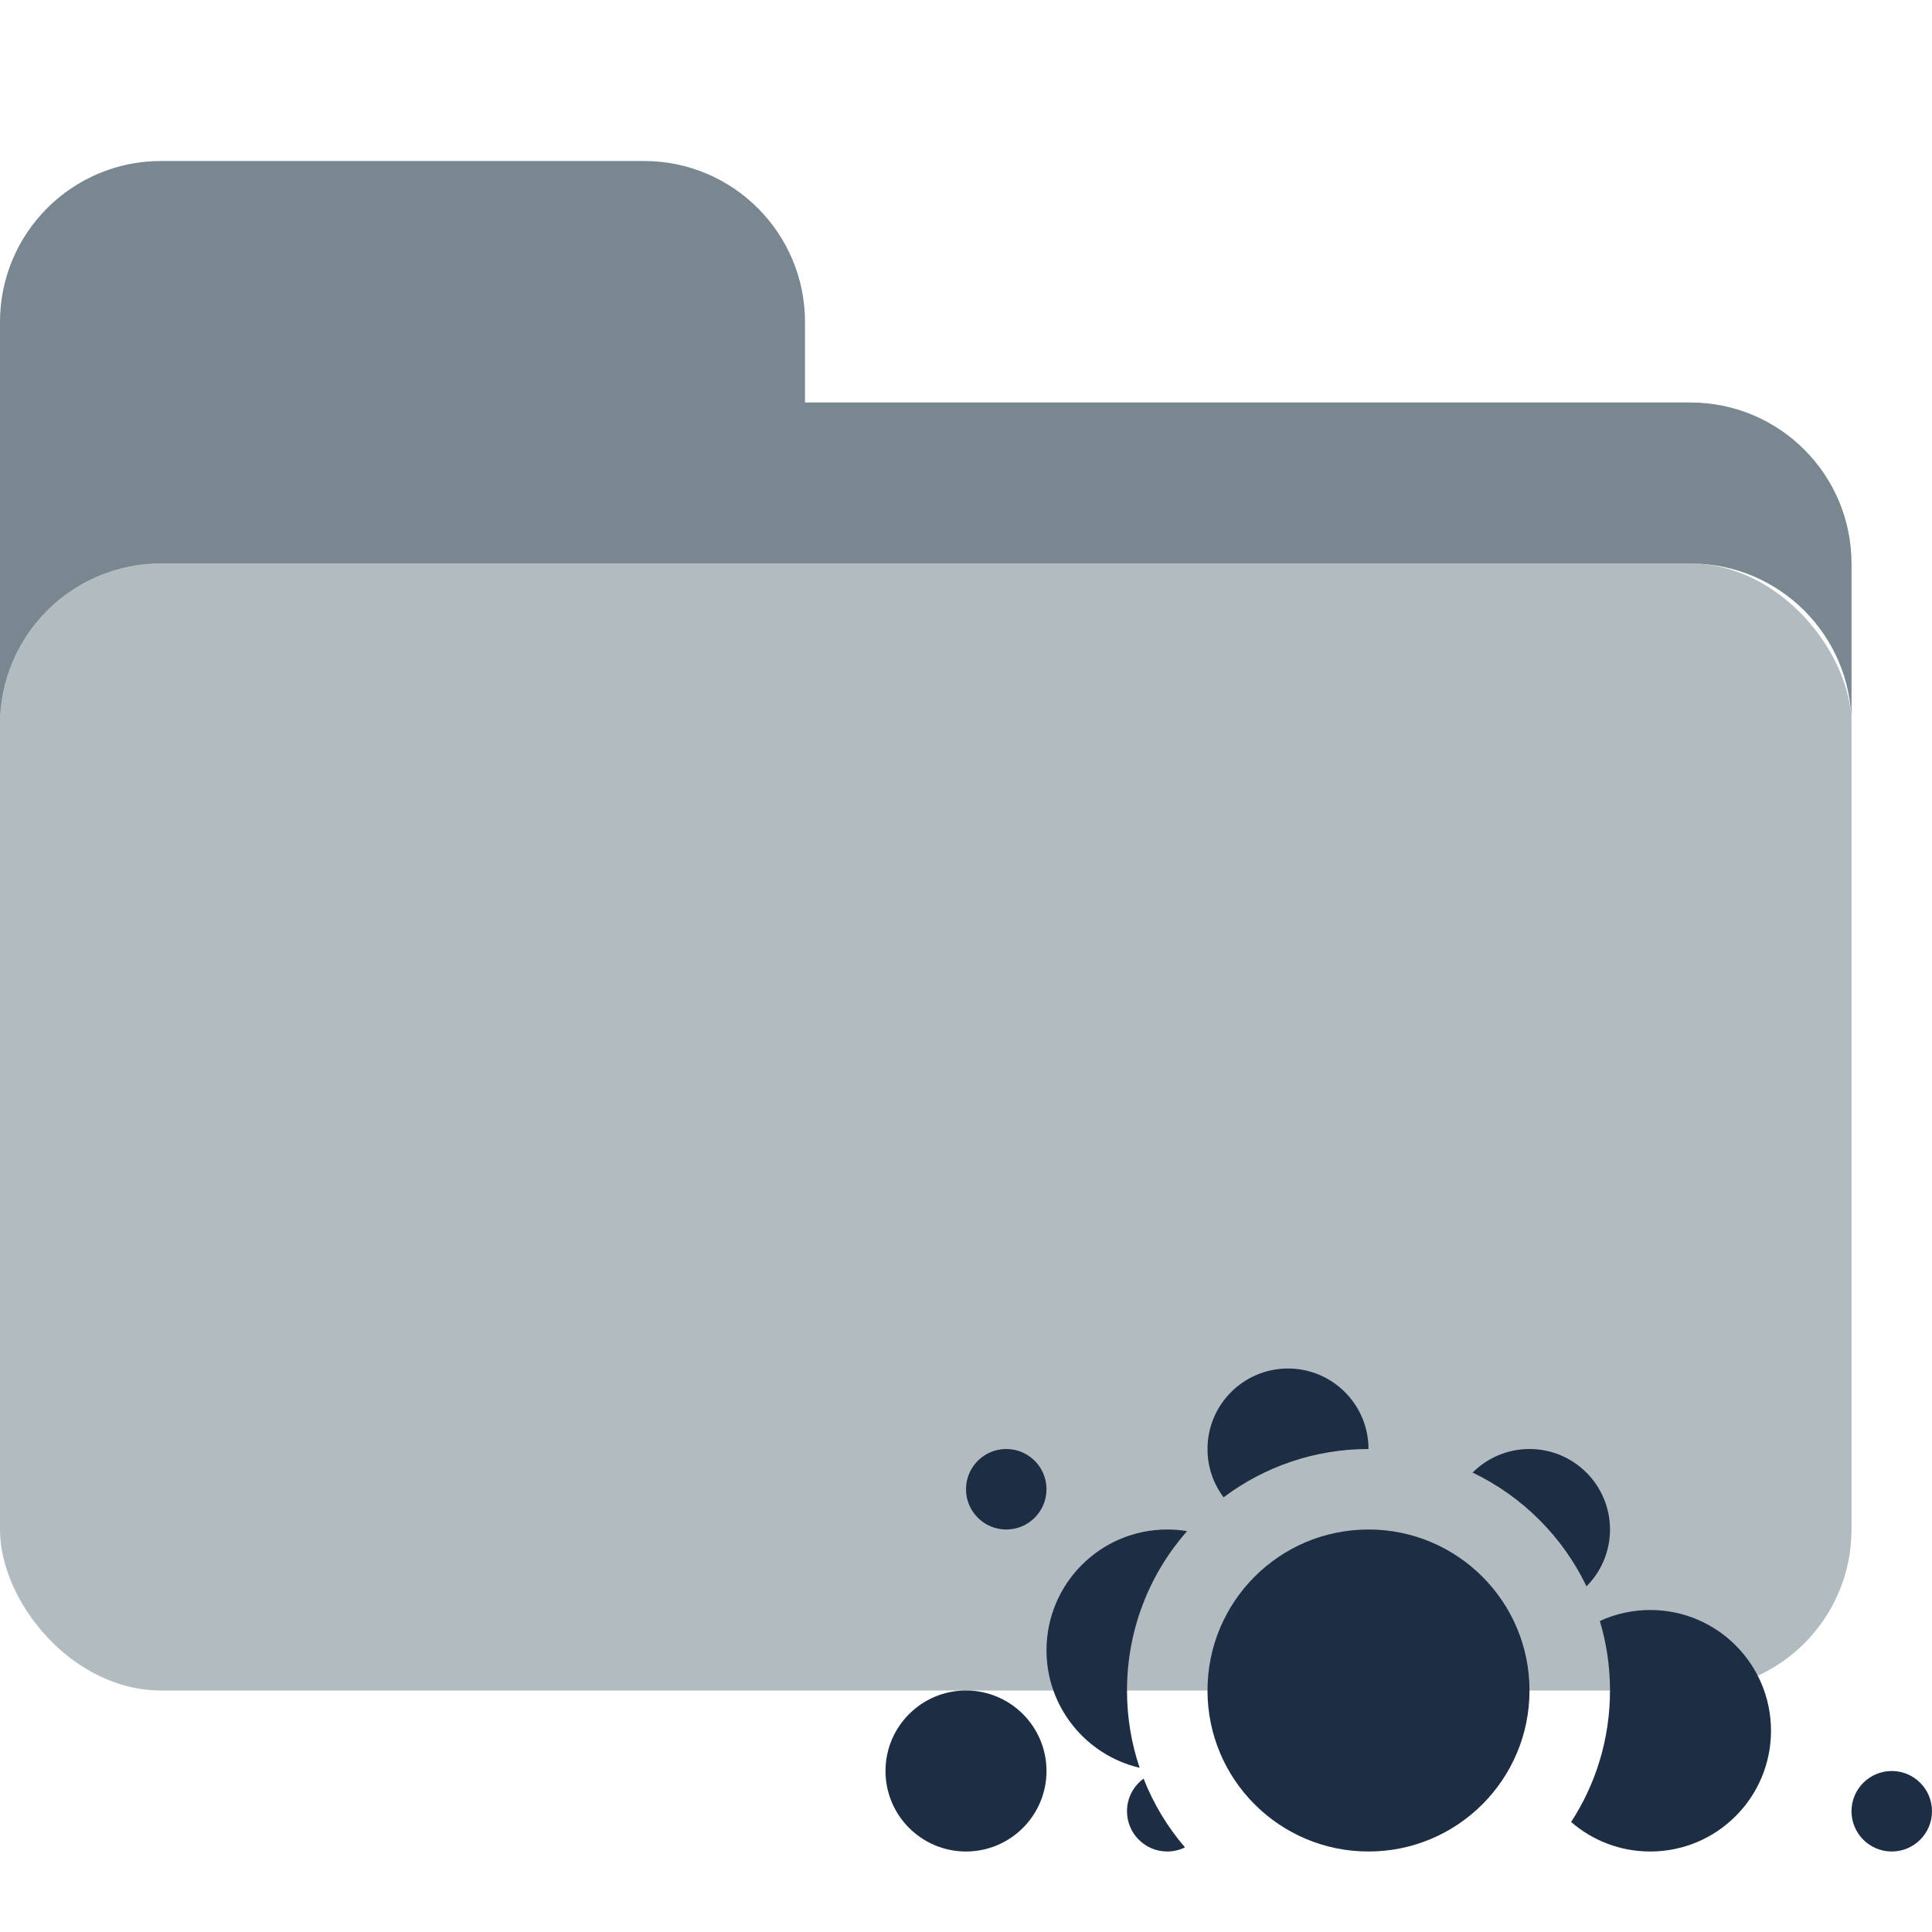 <svg width="24" height="24" viewBox="0 0 24 24" fill="none" xmlns="http://www.w3.org/2000/svg">
<rect y="7" width="23" height="14" rx="2" fill="#B2BBC0"/>
<path d="M15.2 18.6C15.074 18.433 15 18.225 15 18C15 17.448 15.448 17 16 17C16.552 17 17 17.448 17 18C16.325 18 15.701 18.224 15.2 18.6Z" fill="#1D2D44"/>
<path d="M12.5 19C12.776 19 13 18.776 13 18.5C13 18.224 12.776 18 12.5 18C12.224 18 12 18.224 12 18.5C12 18.776 12.224 19 12.5 19Z" fill="#1D2D44"/>
<path d="M13 22C13 22.552 12.552 23 12 23C11.448 23 11 22.552 11 22C11 21.448 11.448 21 12 21C12.552 21 13 21.448 13 22Z" fill="#1D2D44"/>
<path d="M24 22.5C24 22.776 23.776 23 23.5 23C23.224 23 23 22.776 23 22.5C23 22.224 23.224 22 23.5 22C23.776 22 24 22.224 24 22.5Z" fill="#1D2D44"/>
<path d="M19 21C19 22.105 18.105 23 17 23C15.895 23 15 22.105 15 21C15 19.895 15.895 19 17 19C18.105 19 19 19.895 19 21Z" fill="#1D2D44"/>
<path d="M14.5 19C14.584 19 14.666 19.007 14.746 19.02C14.282 19.548 14 20.241 14 21C14 21.336 14.055 21.659 14.157 21.96C13.494 21.805 13 21.21 13 20.5C13 19.671 13.672 19 14.5 19Z" fill="#1D2D44"/>
<path d="M20 19C20 19.276 19.888 19.525 19.708 19.706C19.412 19.089 18.911 18.588 18.293 18.293C18.474 18.112 18.724 18 19 18C19.552 18 20 18.448 20 19Z" fill="#1D2D44"/>
<path d="M19.517 22.633C19.823 22.164 20 21.602 20 21C20 20.7 19.956 20.41 19.874 20.137C20.064 20.049 20.276 20 20.5 20C21.328 20 22 20.671 22 21.5C22 22.329 21.328 23 20.5 23C20.124 23 19.78 22.862 19.517 22.633Z" fill="#1D2D44"/>
<path d="M14 22.5C14 22.334 14.081 22.186 14.206 22.095C14.329 22.409 14.504 22.697 14.72 22.949C14.653 22.981 14.579 23 14.5 23C14.224 23 14 22.776 14 22.5Z" fill="#1D2D44"/>
<path d="M2 2C0.895 2 0 2.896 0 4V9C0 7.896 0.895 7 2 7H21C22.105 7 23 7.896 23 9V7C23 5.896 22.105 5 21 5H10V4C10 2.896 9.105 2 8 2H2Z" fill="#788790"/>
</svg>
